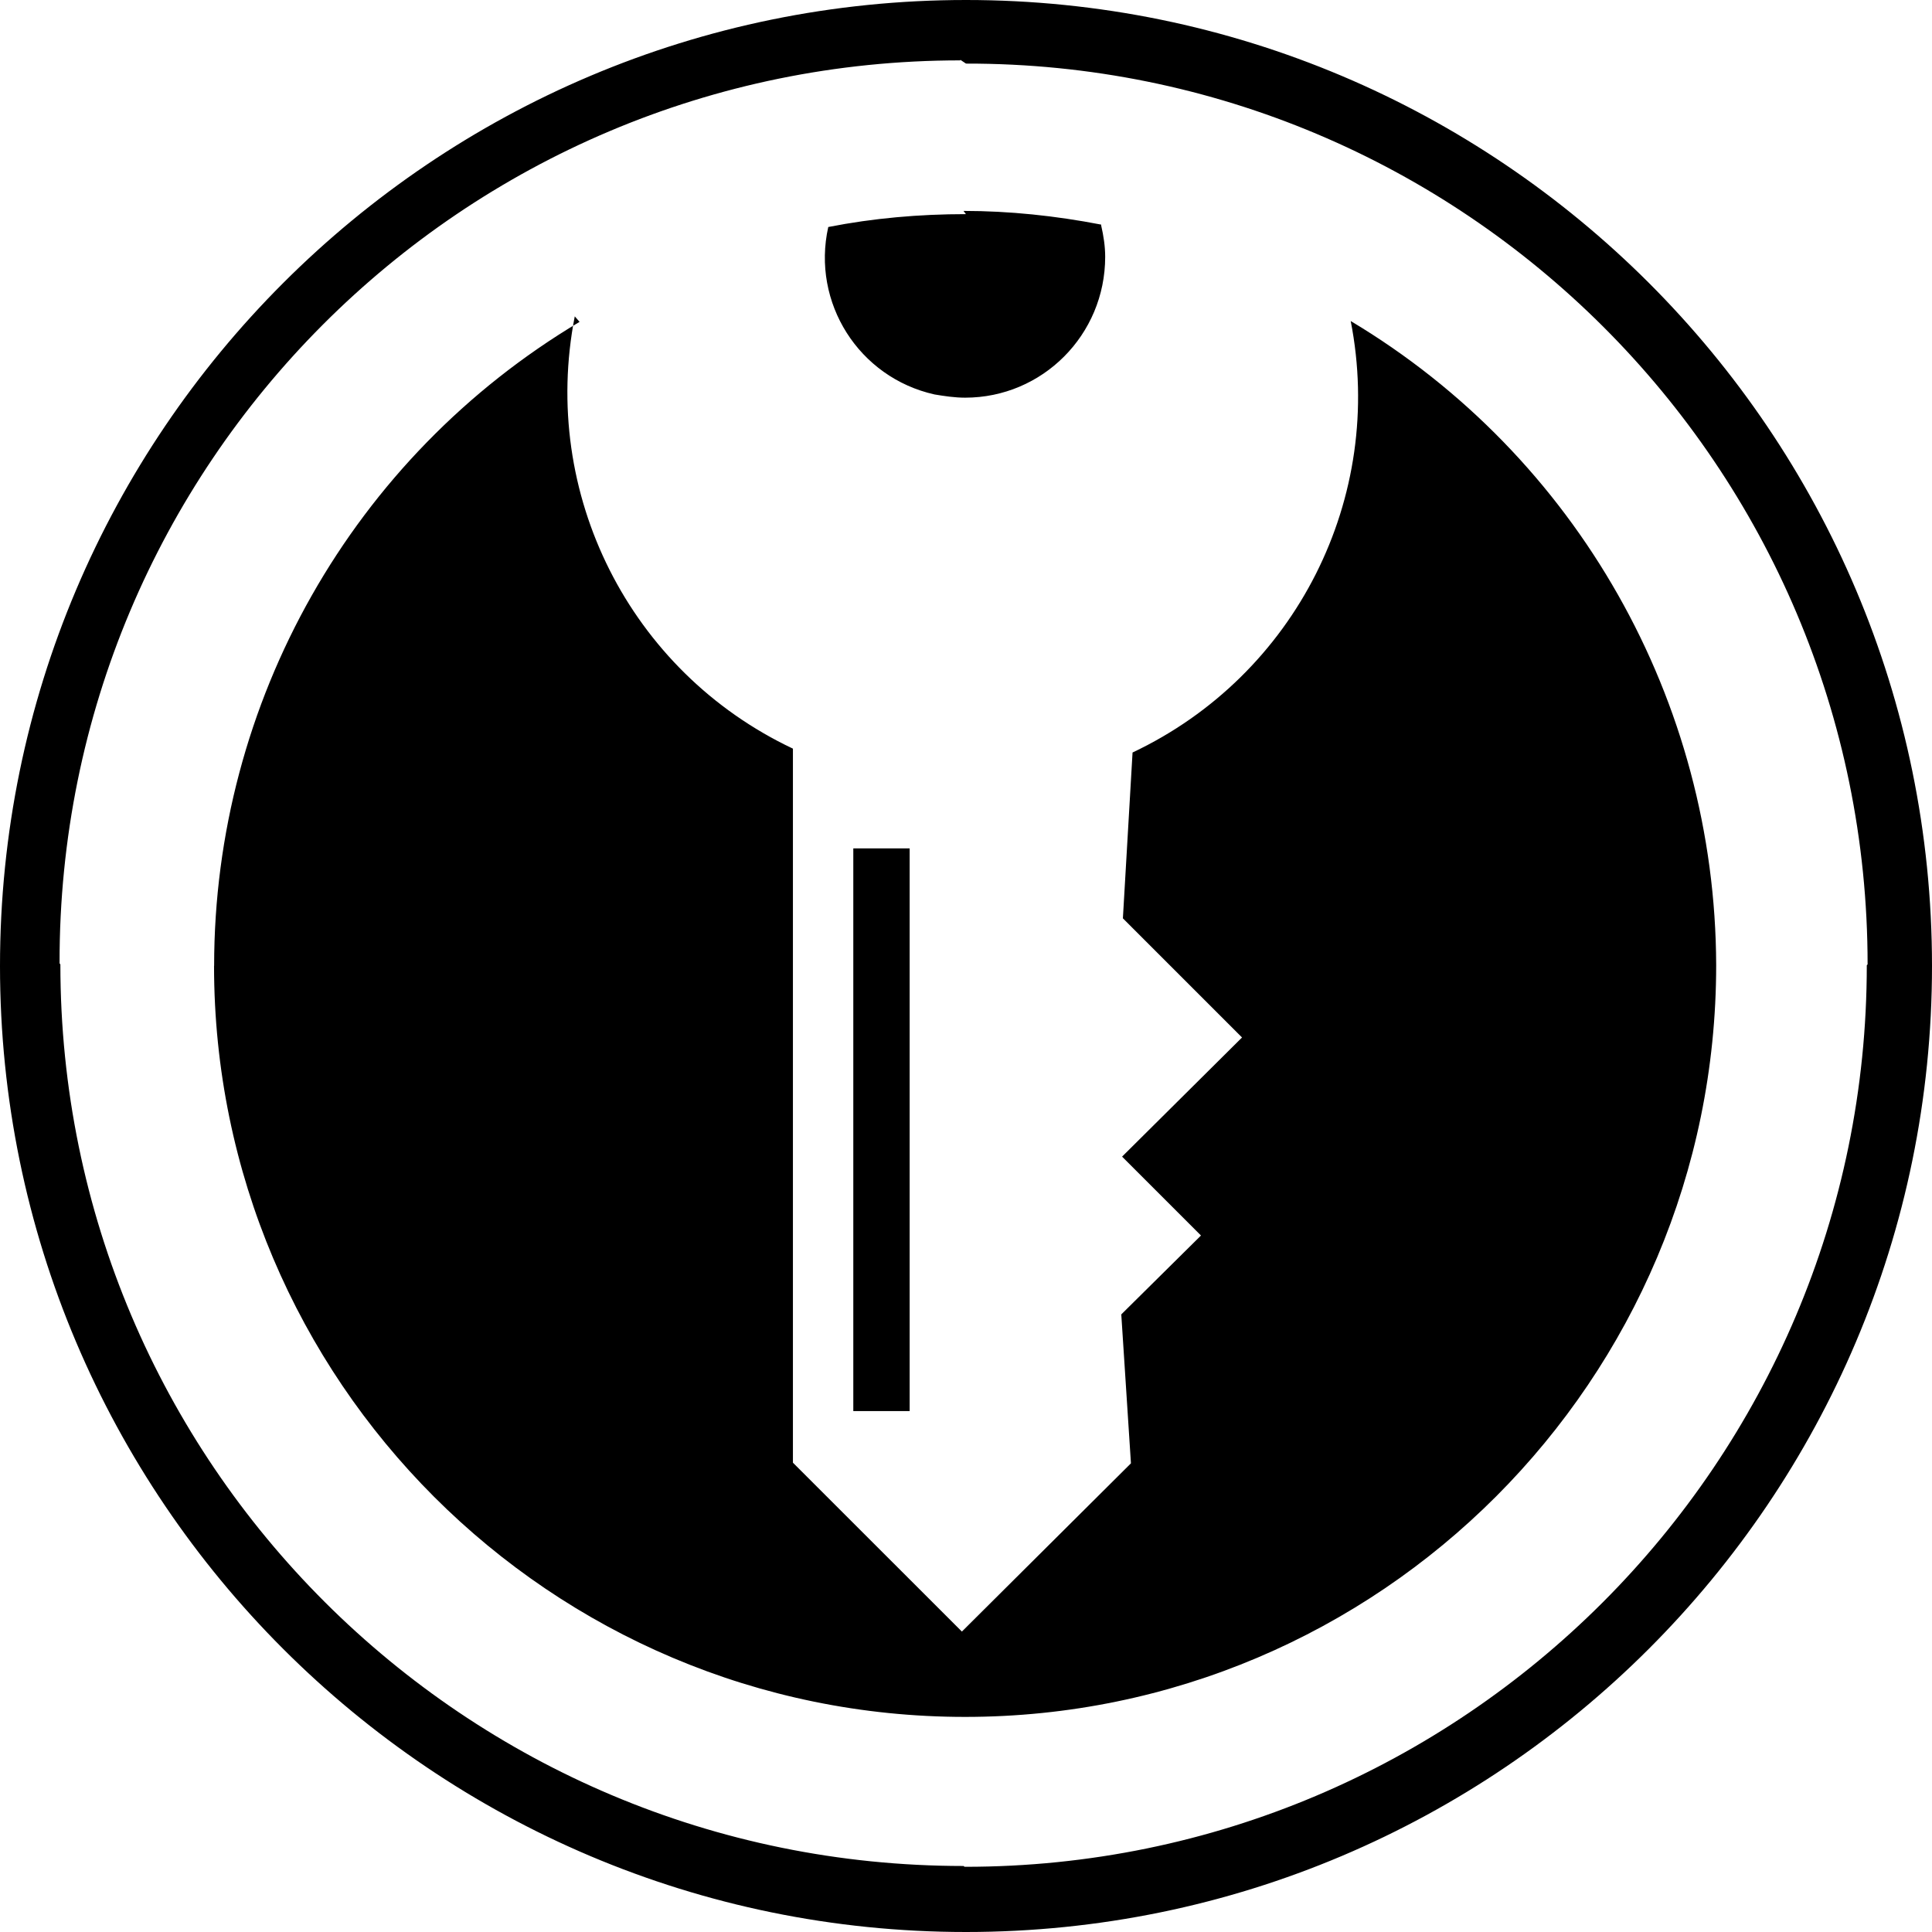 <svg viewBox="0 0 24 24" xmlns="http://www.w3.org/2000/svg"><path d="M12 0C5.378 0 0 5.378 0 12c0 6.62 5.378 12 12 12 6.62 0 12-5.38 12-12 0-6.63-5.38-12-12-12Zm0 .79v0c6.18-.01 11.2 5 11.2 11.19 0 0 0 0-.01.01v0c0 6.18-5.02 11.2-11.2 11.2 -.01 0-.01 0-.02-.01h-.001C5.77 23.18.75 18.17.75 11.98c-.01-.01-.01-.01-.01-.02v0C.73 5.77 5.74.75 11.93.75c0-.01 0-.01.01 0Zm0 1.871l-.001-.001c-.58 0-1.15.05-1.71.16h0c-.21.94.38 1.87 1.32 2.08 .12.02.25.04.38.04v0c.96 0 1.74-.78 1.74-1.75 0-.13-.02-.26-.05-.39V2.79c-.57-.11-1.14-.17-1.71-.17ZM7.2 3.999l0-.001c-2.82 1.68-4.54 4.72-4.54 8l-.001 0c0 5.15 4.18 9.33 9.33 9.33s9.33-4.19 9.33-9.34v0c-.01-3.28-1.73-6.32-4.54-8v0c.43 2.19-.68 4.4-2.71 5.36l-.12 2.06 1.48 1.48 -1.49 1.48 .98.98 -.99.98 .12 1.85 -2.1 2.09L9.85 18.17V9.3v0c-2.03-.96-3.14-3.17-2.71-5.37Zm3.4 6.54v6.99h.7v-6.99Z"/></svg>